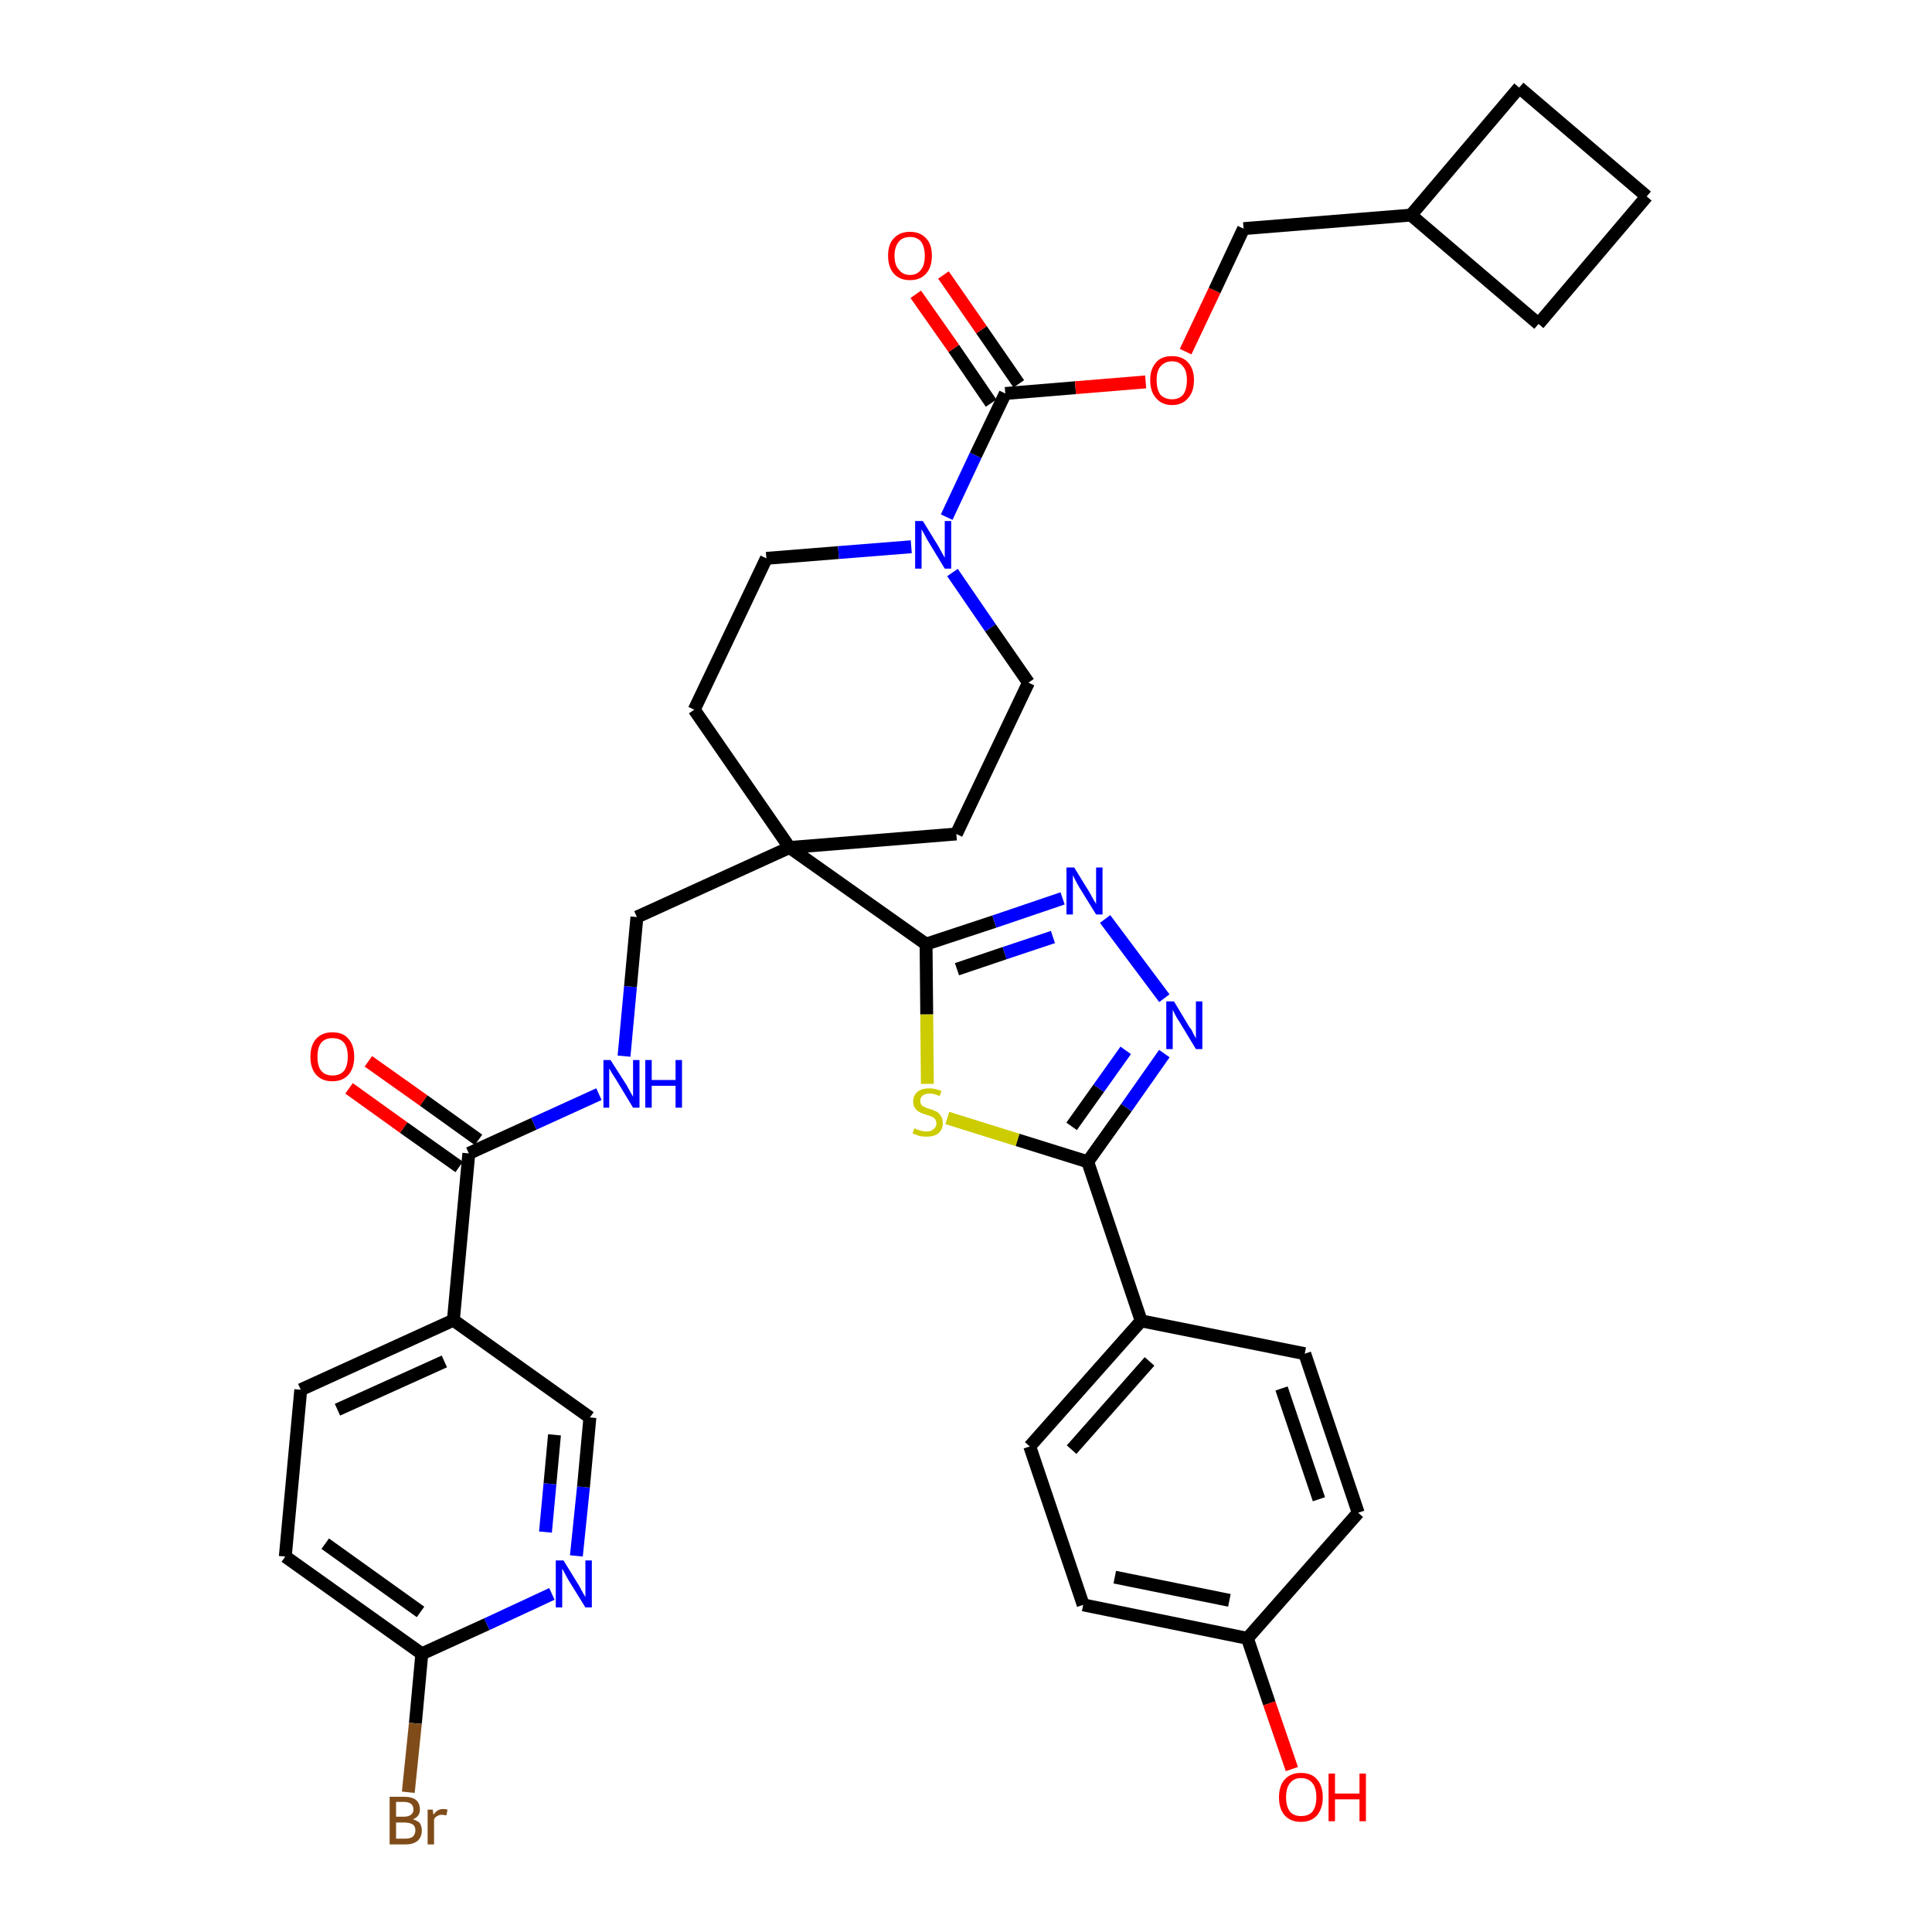 <?xml version='1.0' encoding='iso-8859-1'?>
<svg version='1.1' baseProfile='full'
              xmlns='http://www.w3.org/2000/svg'
                      xmlns:rdkit='http://www.rdkit.org/xml'
                      xmlns:xlink='http://www.w3.org/1999/xlink'
                  xml:space='preserve'
width='300px' height='300px' viewBox='0 0 300 300'>
<!-- END OF HEADER -->
<path class='bond-0 atom-0 atom-1' d='M 54.2,169.0 L 62.7,175.1' style='fill:none;fill-rule:evenodd;stroke:#FF0000;stroke-width:2.0px;stroke-linecap:butt;stroke-linejoin:miter;stroke-opacity:1' />
<path class='bond-0 atom-0 atom-1' d='M 62.7,175.1 L 71.3,181.2' style='fill:none;fill-rule:evenodd;stroke:#000000;stroke-width:2.0px;stroke-linecap:butt;stroke-linejoin:miter;stroke-opacity:1' />
<path class='bond-0 atom-0 atom-1' d='M 57.2,164.8 L 65.8,170.9' style='fill:none;fill-rule:evenodd;stroke:#FF0000;stroke-width:2.0px;stroke-linecap:butt;stroke-linejoin:miter;stroke-opacity:1' />
<path class='bond-0 atom-0 atom-1' d='M 65.8,170.9 L 74.3,177.0' style='fill:none;fill-rule:evenodd;stroke:#000000;stroke-width:2.0px;stroke-linecap:butt;stroke-linejoin:miter;stroke-opacity:1' />
<path class='bond-1 atom-1 atom-2' d='M 72.8,179.1 L 82.9,174.5' style='fill:none;fill-rule:evenodd;stroke:#000000;stroke-width:2.0px;stroke-linecap:butt;stroke-linejoin:miter;stroke-opacity:1' />
<path class='bond-1 atom-1 atom-2' d='M 82.9,174.5 L 93.0,169.9' style='fill:none;fill-rule:evenodd;stroke:#0000FF;stroke-width:2.0px;stroke-linecap:butt;stroke-linejoin:miter;stroke-opacity:1' />
<path class='bond-29 atom-1 atom-30' d='M 72.8,179.1 L 70.4,205.0' style='fill:none;fill-rule:evenodd;stroke:#000000;stroke-width:2.0px;stroke-linecap:butt;stroke-linejoin:miter;stroke-opacity:1' />
<path class='bond-2 atom-2 atom-3' d='M 96.9,164.0 L 97.9,153.2' style='fill:none;fill-rule:evenodd;stroke:#0000FF;stroke-width:2.0px;stroke-linecap:butt;stroke-linejoin:miter;stroke-opacity:1' />
<path class='bond-2 atom-2 atom-3' d='M 97.9,153.2 L 98.9,142.4' style='fill:none;fill-rule:evenodd;stroke:#000000;stroke-width:2.0px;stroke-linecap:butt;stroke-linejoin:miter;stroke-opacity:1' />
<path class='bond-3 atom-3 atom-4' d='M 98.9,142.4 L 122.6,131.6' style='fill:none;fill-rule:evenodd;stroke:#000000;stroke-width:2.0px;stroke-linecap:butt;stroke-linejoin:miter;stroke-opacity:1' />
<path class='bond-4 atom-4 atom-5' d='M 122.6,131.6 L 143.8,146.6' style='fill:none;fill-rule:evenodd;stroke:#000000;stroke-width:2.0px;stroke-linecap:butt;stroke-linejoin:miter;stroke-opacity:1' />
<path class='bond-16 atom-4 atom-17' d='M 122.6,131.6 L 107.8,110.2' style='fill:none;fill-rule:evenodd;stroke:#000000;stroke-width:2.0px;stroke-linecap:butt;stroke-linejoin:miter;stroke-opacity:1' />
<path class='bond-36 atom-29 atom-4' d='M 148.5,129.5 L 122.6,131.6' style='fill:none;fill-rule:evenodd;stroke:#000000;stroke-width:2.0px;stroke-linecap:butt;stroke-linejoin:miter;stroke-opacity:1' />
<path class='bond-5 atom-5 atom-6' d='M 143.8,146.6 L 154.4,143.1' style='fill:none;fill-rule:evenodd;stroke:#000000;stroke-width:2.0px;stroke-linecap:butt;stroke-linejoin:miter;stroke-opacity:1' />
<path class='bond-5 atom-5 atom-6' d='M 154.4,143.1 L 165.0,139.5' style='fill:none;fill-rule:evenodd;stroke:#0000FF;stroke-width:2.0px;stroke-linecap:butt;stroke-linejoin:miter;stroke-opacity:1' />
<path class='bond-5 atom-5 atom-6' d='M 148.6,150.5 L 156.0,148.0' style='fill:none;fill-rule:evenodd;stroke:#000000;stroke-width:2.0px;stroke-linecap:butt;stroke-linejoin:miter;stroke-opacity:1' />
<path class='bond-5 atom-5 atom-6' d='M 156.0,148.0 L 163.5,145.5' style='fill:none;fill-rule:evenodd;stroke:#0000FF;stroke-width:2.0px;stroke-linecap:butt;stroke-linejoin:miter;stroke-opacity:1' />
<path class='bond-38 atom-16 atom-5' d='M 144.0,168.3 L 143.9,157.5' style='fill:none;fill-rule:evenodd;stroke:#CCCC00;stroke-width:2.0px;stroke-linecap:butt;stroke-linejoin:miter;stroke-opacity:1' />
<path class='bond-38 atom-16 atom-5' d='M 143.9,157.5 L 143.8,146.6' style='fill:none;fill-rule:evenodd;stroke:#000000;stroke-width:2.0px;stroke-linecap:butt;stroke-linejoin:miter;stroke-opacity:1' />
<path class='bond-6 atom-6 atom-7' d='M 171.6,142.7 L 180.8,155.0' style='fill:none;fill-rule:evenodd;stroke:#0000FF;stroke-width:2.0px;stroke-linecap:butt;stroke-linejoin:miter;stroke-opacity:1' />
<path class='bond-7 atom-7 atom-8' d='M 180.8,163.6 L 174.9,172.0' style='fill:none;fill-rule:evenodd;stroke:#0000FF;stroke-width:2.0px;stroke-linecap:butt;stroke-linejoin:miter;stroke-opacity:1' />
<path class='bond-7 atom-7 atom-8' d='M 174.9,172.0 L 168.9,180.4' style='fill:none;fill-rule:evenodd;stroke:#000000;stroke-width:2.0px;stroke-linecap:butt;stroke-linejoin:miter;stroke-opacity:1' />
<path class='bond-7 atom-7 atom-8' d='M 174.8,163.1 L 170.6,169.0' style='fill:none;fill-rule:evenodd;stroke:#0000FF;stroke-width:2.0px;stroke-linecap:butt;stroke-linejoin:miter;stroke-opacity:1' />
<path class='bond-7 atom-7 atom-8' d='M 170.6,169.0 L 166.4,174.9' style='fill:none;fill-rule:evenodd;stroke:#000000;stroke-width:2.0px;stroke-linecap:butt;stroke-linejoin:miter;stroke-opacity:1' />
<path class='bond-8 atom-8 atom-9' d='M 168.9,180.4 L 177.2,205.1' style='fill:none;fill-rule:evenodd;stroke:#000000;stroke-width:2.0px;stroke-linecap:butt;stroke-linejoin:miter;stroke-opacity:1' />
<path class='bond-15 atom-8 atom-16' d='M 168.9,180.4 L 158.0,177.0' style='fill:none;fill-rule:evenodd;stroke:#000000;stroke-width:2.0px;stroke-linecap:butt;stroke-linejoin:miter;stroke-opacity:1' />
<path class='bond-15 atom-8 atom-16' d='M 158.0,177.0 L 147.1,173.6' style='fill:none;fill-rule:evenodd;stroke:#CCCC00;stroke-width:2.0px;stroke-linecap:butt;stroke-linejoin:miter;stroke-opacity:1' />
<path class='bond-9 atom-9 atom-10' d='M 177.2,205.1 L 159.9,224.6' style='fill:none;fill-rule:evenodd;stroke:#000000;stroke-width:2.0px;stroke-linecap:butt;stroke-linejoin:miter;stroke-opacity:1' />
<path class='bond-9 atom-9 atom-10' d='M 178.5,211.4 L 166.4,225.1' style='fill:none;fill-rule:evenodd;stroke:#000000;stroke-width:2.0px;stroke-linecap:butt;stroke-linejoin:miter;stroke-opacity:1' />
<path class='bond-40 atom-15 atom-9' d='M 202.6,210.2 L 177.2,205.1' style='fill:none;fill-rule:evenodd;stroke:#000000;stroke-width:2.0px;stroke-linecap:butt;stroke-linejoin:miter;stroke-opacity:1' />
<path class='bond-10 atom-10 atom-11' d='M 159.9,224.6 L 168.2,249.2' style='fill:none;fill-rule:evenodd;stroke:#000000;stroke-width:2.0px;stroke-linecap:butt;stroke-linejoin:miter;stroke-opacity:1' />
<path class='bond-11 atom-11 atom-12' d='M 168.2,249.2 L 193.7,254.4' style='fill:none;fill-rule:evenodd;stroke:#000000;stroke-width:2.0px;stroke-linecap:butt;stroke-linejoin:miter;stroke-opacity:1' />
<path class='bond-11 atom-11 atom-12' d='M 173.1,244.9 L 190.9,248.5' style='fill:none;fill-rule:evenodd;stroke:#000000;stroke-width:2.0px;stroke-linecap:butt;stroke-linejoin:miter;stroke-opacity:1' />
<path class='bond-12 atom-12 atom-13' d='M 193.7,254.4 L 197.1,264.5' style='fill:none;fill-rule:evenodd;stroke:#000000;stroke-width:2.0px;stroke-linecap:butt;stroke-linejoin:miter;stroke-opacity:1' />
<path class='bond-12 atom-12 atom-13' d='M 197.1,264.5 L 200.6,274.7' style='fill:none;fill-rule:evenodd;stroke:#FF0000;stroke-width:2.0px;stroke-linecap:butt;stroke-linejoin:miter;stroke-opacity:1' />
<path class='bond-13 atom-12 atom-14' d='M 193.7,254.4 L 210.9,234.9' style='fill:none;fill-rule:evenodd;stroke:#000000;stroke-width:2.0px;stroke-linecap:butt;stroke-linejoin:miter;stroke-opacity:1' />
<path class='bond-14 atom-14 atom-15' d='M 210.9,234.9 L 202.6,210.2' style='fill:none;fill-rule:evenodd;stroke:#000000;stroke-width:2.0px;stroke-linecap:butt;stroke-linejoin:miter;stroke-opacity:1' />
<path class='bond-14 atom-14 atom-15' d='M 204.8,232.8 L 199.0,215.6' style='fill:none;fill-rule:evenodd;stroke:#000000;stroke-width:2.0px;stroke-linecap:butt;stroke-linejoin:miter;stroke-opacity:1' />
<path class='bond-17 atom-17 atom-18' d='M 107.8,110.2 L 119.0,86.7' style='fill:none;fill-rule:evenodd;stroke:#000000;stroke-width:2.0px;stroke-linecap:butt;stroke-linejoin:miter;stroke-opacity:1' />
<path class='bond-18 atom-18 atom-19' d='M 119.0,86.7 L 130.2,85.8' style='fill:none;fill-rule:evenodd;stroke:#000000;stroke-width:2.0px;stroke-linecap:butt;stroke-linejoin:miter;stroke-opacity:1' />
<path class='bond-18 atom-18 atom-19' d='M 130.2,85.8 L 141.5,84.9' style='fill:none;fill-rule:evenodd;stroke:#0000FF;stroke-width:2.0px;stroke-linecap:butt;stroke-linejoin:miter;stroke-opacity:1' />
<path class='bond-19 atom-19 atom-20' d='M 147.0,80.3 L 151.5,70.7' style='fill:none;fill-rule:evenodd;stroke:#0000FF;stroke-width:2.0px;stroke-linecap:butt;stroke-linejoin:miter;stroke-opacity:1' />
<path class='bond-19 atom-19 atom-20' d='M 151.5,70.7 L 156.1,61.1' style='fill:none;fill-rule:evenodd;stroke:#000000;stroke-width:2.0px;stroke-linecap:butt;stroke-linejoin:miter;stroke-opacity:1' />
<path class='bond-27 atom-19 atom-28' d='M 147.9,88.9 L 153.8,97.5' style='fill:none;fill-rule:evenodd;stroke:#0000FF;stroke-width:2.0px;stroke-linecap:butt;stroke-linejoin:miter;stroke-opacity:1' />
<path class='bond-27 atom-19 atom-28' d='M 153.8,97.5 L 159.7,106.0' style='fill:none;fill-rule:evenodd;stroke:#000000;stroke-width:2.0px;stroke-linecap:butt;stroke-linejoin:miter;stroke-opacity:1' />
<path class='bond-20 atom-20 atom-21' d='M 158.2,59.6 L 152.4,51.2' style='fill:none;fill-rule:evenodd;stroke:#000000;stroke-width:2.0px;stroke-linecap:butt;stroke-linejoin:miter;stroke-opacity:1' />
<path class='bond-20 atom-20 atom-21' d='M 152.4,51.2 L 146.5,42.7' style='fill:none;fill-rule:evenodd;stroke:#FF0000;stroke-width:2.0px;stroke-linecap:butt;stroke-linejoin:miter;stroke-opacity:1' />
<path class='bond-20 atom-20 atom-21' d='M 153.9,62.6 L 148.1,54.1' style='fill:none;fill-rule:evenodd;stroke:#000000;stroke-width:2.0px;stroke-linecap:butt;stroke-linejoin:miter;stroke-opacity:1' />
<path class='bond-20 atom-20 atom-21' d='M 148.1,54.1 L 142.2,45.7' style='fill:none;fill-rule:evenodd;stroke:#FF0000;stroke-width:2.0px;stroke-linecap:butt;stroke-linejoin:miter;stroke-opacity:1' />
<path class='bond-21 atom-20 atom-22' d='M 156.1,61.1 L 167.0,60.2' style='fill:none;fill-rule:evenodd;stroke:#000000;stroke-width:2.0px;stroke-linecap:butt;stroke-linejoin:miter;stroke-opacity:1' />
<path class='bond-21 atom-20 atom-22' d='M 167.0,60.2 L 177.9,59.3' style='fill:none;fill-rule:evenodd;stroke:#FF0000;stroke-width:2.0px;stroke-linecap:butt;stroke-linejoin:miter;stroke-opacity:1' />
<path class='bond-22 atom-22 atom-23' d='M 184.1,54.6 L 188.6,45.1' style='fill:none;fill-rule:evenodd;stroke:#FF0000;stroke-width:2.0px;stroke-linecap:butt;stroke-linejoin:miter;stroke-opacity:1' />
<path class='bond-22 atom-22 atom-23' d='M 188.6,45.1 L 193.1,35.5' style='fill:none;fill-rule:evenodd;stroke:#000000;stroke-width:2.0px;stroke-linecap:butt;stroke-linejoin:miter;stroke-opacity:1' />
<path class='bond-23 atom-23 atom-24' d='M 193.1,35.5 L 219.1,33.4' style='fill:none;fill-rule:evenodd;stroke:#000000;stroke-width:2.0px;stroke-linecap:butt;stroke-linejoin:miter;stroke-opacity:1' />
<path class='bond-24 atom-24 atom-25' d='M 219.1,33.4 L 238.9,50.3' style='fill:none;fill-rule:evenodd;stroke:#000000;stroke-width:2.0px;stroke-linecap:butt;stroke-linejoin:miter;stroke-opacity:1' />
<path class='bond-39 atom-27 atom-24' d='M 235.9,13.6 L 219.1,33.4' style='fill:none;fill-rule:evenodd;stroke:#000000;stroke-width:2.0px;stroke-linecap:butt;stroke-linejoin:miter;stroke-opacity:1' />
<path class='bond-25 atom-25 atom-26' d='M 238.9,50.3 L 255.7,30.5' style='fill:none;fill-rule:evenodd;stroke:#000000;stroke-width:2.0px;stroke-linecap:butt;stroke-linejoin:miter;stroke-opacity:1' />
<path class='bond-26 atom-26 atom-27' d='M 255.7,30.5 L 235.9,13.6' style='fill:none;fill-rule:evenodd;stroke:#000000;stroke-width:2.0px;stroke-linecap:butt;stroke-linejoin:miter;stroke-opacity:1' />
<path class='bond-28 atom-28 atom-29' d='M 159.7,106.0 L 148.5,129.5' style='fill:none;fill-rule:evenodd;stroke:#000000;stroke-width:2.0px;stroke-linecap:butt;stroke-linejoin:miter;stroke-opacity:1' />
<path class='bond-30 atom-30 atom-31' d='M 70.4,205.0 L 46.7,215.8' style='fill:none;fill-rule:evenodd;stroke:#000000;stroke-width:2.0px;stroke-linecap:butt;stroke-linejoin:miter;stroke-opacity:1' />
<path class='bond-30 atom-30 atom-31' d='M 69.0,211.4 L 52.4,218.9' style='fill:none;fill-rule:evenodd;stroke:#000000;stroke-width:2.0px;stroke-linecap:butt;stroke-linejoin:miter;stroke-opacity:1' />
<path class='bond-37 atom-36 atom-30' d='M 91.6,220.1 L 70.4,205.0' style='fill:none;fill-rule:evenodd;stroke:#000000;stroke-width:2.0px;stroke-linecap:butt;stroke-linejoin:miter;stroke-opacity:1' />
<path class='bond-31 atom-31 atom-32' d='M 46.7,215.8 L 44.3,241.7' style='fill:none;fill-rule:evenodd;stroke:#000000;stroke-width:2.0px;stroke-linecap:butt;stroke-linejoin:miter;stroke-opacity:1' />
<path class='bond-32 atom-32 atom-33' d='M 44.3,241.7 L 65.5,256.8' style='fill:none;fill-rule:evenodd;stroke:#000000;stroke-width:2.0px;stroke-linecap:butt;stroke-linejoin:miter;stroke-opacity:1' />
<path class='bond-32 atom-32 atom-33' d='M 50.5,239.7 L 65.3,250.3' style='fill:none;fill-rule:evenodd;stroke:#000000;stroke-width:2.0px;stroke-linecap:butt;stroke-linejoin:miter;stroke-opacity:1' />
<path class='bond-33 atom-33 atom-34' d='M 65.5,256.8 L 64.5,267.6' style='fill:none;fill-rule:evenodd;stroke:#000000;stroke-width:2.0px;stroke-linecap:butt;stroke-linejoin:miter;stroke-opacity:1' />
<path class='bond-33 atom-33 atom-34' d='M 64.5,267.6 L 63.4,278.3' style='fill:none;fill-rule:evenodd;stroke:#7F4C19;stroke-width:2.0px;stroke-linecap:butt;stroke-linejoin:miter;stroke-opacity:1' />
<path class='bond-34 atom-33 atom-35' d='M 65.5,256.8 L 75.6,252.2' style='fill:none;fill-rule:evenodd;stroke:#000000;stroke-width:2.0px;stroke-linecap:butt;stroke-linejoin:miter;stroke-opacity:1' />
<path class='bond-34 atom-33 atom-35' d='M 75.6,252.2 L 85.7,247.5' style='fill:none;fill-rule:evenodd;stroke:#0000FF;stroke-width:2.0px;stroke-linecap:butt;stroke-linejoin:miter;stroke-opacity:1' />
<path class='bond-35 atom-35 atom-36' d='M 89.5,241.6 L 90.6,230.9' style='fill:none;fill-rule:evenodd;stroke:#0000FF;stroke-width:2.0px;stroke-linecap:butt;stroke-linejoin:miter;stroke-opacity:1' />
<path class='bond-35 atom-35 atom-36' d='M 90.6,230.9 L 91.6,220.1' style='fill:none;fill-rule:evenodd;stroke:#000000;stroke-width:2.0px;stroke-linecap:butt;stroke-linejoin:miter;stroke-opacity:1' />
<path class='bond-35 atom-35 atom-36' d='M 84.7,237.9 L 85.4,230.4' style='fill:none;fill-rule:evenodd;stroke:#0000FF;stroke-width:2.0px;stroke-linecap:butt;stroke-linejoin:miter;stroke-opacity:1' />
<path class='bond-35 atom-35 atom-36' d='M 85.4,230.4 L 86.1,222.8' style='fill:none;fill-rule:evenodd;stroke:#000000;stroke-width:2.0px;stroke-linecap:butt;stroke-linejoin:miter;stroke-opacity:1' />
<path  class='atom-0' d='M 48.2 164.1
Q 48.2 162.3, 49.1 161.3
Q 50.0 160.3, 51.6 160.3
Q 53.3 160.3, 54.1 161.3
Q 55.0 162.3, 55.0 164.1
Q 55.0 165.9, 54.1 166.9
Q 53.2 167.9, 51.6 167.9
Q 50.0 167.9, 49.1 166.9
Q 48.2 165.9, 48.2 164.1
M 51.6 167.0
Q 52.8 167.0, 53.4 166.3
Q 54.0 165.5, 54.0 164.1
Q 54.0 162.6, 53.4 161.9
Q 52.8 161.2, 51.6 161.2
Q 50.5 161.2, 49.9 161.9
Q 49.3 162.6, 49.3 164.1
Q 49.3 165.6, 49.9 166.3
Q 50.5 167.0, 51.6 167.0
' fill='#FF0000'/>
<path  class='atom-2' d='M 94.8 164.6
L 97.3 168.5
Q 97.5 168.9, 97.9 169.6
Q 98.3 170.3, 98.3 170.3
L 98.3 164.6
L 99.3 164.6
L 99.3 172.0
L 98.3 172.0
L 95.7 167.7
Q 95.4 167.2, 95.0 166.6
Q 94.7 166.1, 94.6 165.9
L 94.6 172.0
L 93.7 172.0
L 93.7 164.6
L 94.8 164.6
' fill='#0000FF'/>
<path  class='atom-2' d='M 100.2 164.6
L 101.2 164.6
L 101.2 167.7
L 104.9 167.7
L 104.9 164.6
L 105.9 164.6
L 105.9 172.0
L 104.9 172.0
L 104.9 168.6
L 101.2 168.6
L 101.2 172.0
L 100.2 172.0
L 100.2 164.6
' fill='#0000FF'/>
<path  class='atom-6' d='M 166.8 134.7
L 169.2 138.6
Q 169.4 139.0, 169.8 139.7
Q 170.2 140.3, 170.2 140.4
L 170.2 134.7
L 171.2 134.7
L 171.2 142.0
L 170.2 142.0
L 167.6 137.8
Q 167.3 137.3, 167.0 136.7
Q 166.7 136.1, 166.6 135.9
L 166.6 142.0
L 165.6 142.0
L 165.6 134.7
L 166.8 134.7
' fill='#0000FF'/>
<path  class='atom-7' d='M 182.3 155.5
L 184.7 159.5
Q 185.0 159.8, 185.3 160.5
Q 185.7 161.2, 185.7 161.3
L 185.7 155.5
L 186.7 155.5
L 186.7 162.9
L 185.7 162.9
L 183.1 158.6
Q 182.8 158.2, 182.5 157.6
Q 182.2 157.0, 182.1 156.8
L 182.1 162.9
L 181.1 162.9
L 181.1 155.5
L 182.3 155.5
' fill='#0000FF'/>
<path  class='atom-13' d='M 198.6 279.1
Q 198.6 277.3, 199.5 276.3
Q 200.4 275.3, 202.0 275.3
Q 203.7 275.3, 204.5 276.3
Q 205.4 277.3, 205.4 279.1
Q 205.4 280.8, 204.5 281.9
Q 203.6 282.9, 202.0 282.9
Q 200.4 282.9, 199.5 281.9
Q 198.6 280.9, 198.6 279.1
M 202.0 282.0
Q 203.2 282.0, 203.8 281.3
Q 204.4 280.5, 204.4 279.1
Q 204.4 277.6, 203.8 276.9
Q 203.2 276.1, 202.0 276.1
Q 200.9 276.1, 200.3 276.9
Q 199.7 277.6, 199.7 279.1
Q 199.7 280.5, 200.3 281.3
Q 200.9 282.0, 202.0 282.0
' fill='#FF0000'/>
<path  class='atom-13' d='M 206.3 275.4
L 207.3 275.4
L 207.3 278.5
L 211.1 278.5
L 211.1 275.4
L 212.1 275.4
L 212.1 282.8
L 211.1 282.8
L 211.1 279.4
L 207.3 279.4
L 207.3 282.8
L 206.3 282.8
L 206.3 275.4
' fill='#FF0000'/>
<path  class='atom-16' d='M 142.0 175.2
Q 142.0 175.2, 142.4 175.4
Q 142.7 175.5, 143.1 175.6
Q 143.5 175.7, 143.9 175.7
Q 144.6 175.7, 145.0 175.3
Q 145.4 175.0, 145.4 174.4
Q 145.4 174.0, 145.2 173.8
Q 145.0 173.5, 144.7 173.4
Q 144.3 173.2, 143.8 173.1
Q 143.2 172.9, 142.8 172.7
Q 142.4 172.5, 142.1 172.1
Q 141.8 171.7, 141.8 171.0
Q 141.8 170.1, 142.5 169.5
Q 143.1 169.0, 144.3 169.0
Q 145.2 169.0, 146.2 169.4
L 145.9 170.2
Q 145.0 169.8, 144.4 169.8
Q 143.7 169.8, 143.3 170.1
Q 142.9 170.4, 142.9 170.9
Q 142.9 171.3, 143.1 171.6
Q 143.3 171.8, 143.6 171.9
Q 143.9 172.1, 144.4 172.2
Q 145.0 172.4, 145.4 172.6
Q 145.8 172.8, 146.1 173.3
Q 146.4 173.7, 146.4 174.4
Q 146.4 175.4, 145.7 176.0
Q 145.0 176.5, 143.9 176.5
Q 143.3 176.5, 142.8 176.4
Q 142.3 176.2, 141.7 176.0
L 142.0 175.2
' fill='#CCCC00'/>
<path  class='atom-19' d='M 143.3 80.9
L 145.7 84.8
Q 145.9 85.2, 146.3 85.9
Q 146.7 86.6, 146.7 86.6
L 146.7 80.9
L 147.7 80.9
L 147.7 88.3
L 146.7 88.3
L 144.1 84.0
Q 143.8 83.5, 143.5 82.9
Q 143.2 82.4, 143.1 82.2
L 143.1 88.3
L 142.1 88.3
L 142.1 80.9
L 143.3 80.9
' fill='#0000FF'/>
<path  class='atom-21' d='M 137.9 39.7
Q 137.9 37.9, 138.8 37.0
Q 139.7 36.0, 141.3 36.0
Q 142.9 36.0, 143.8 37.0
Q 144.7 37.9, 144.7 39.7
Q 144.7 41.5, 143.8 42.5
Q 142.9 43.5, 141.3 43.5
Q 139.7 43.5, 138.8 42.5
Q 137.9 41.5, 137.9 39.7
M 141.3 42.7
Q 142.4 42.7, 143.0 41.9
Q 143.6 41.2, 143.6 39.7
Q 143.6 38.3, 143.0 37.5
Q 142.4 36.8, 141.3 36.8
Q 140.2 36.8, 139.6 37.5
Q 138.9 38.3, 138.9 39.7
Q 138.9 41.2, 139.6 41.9
Q 140.2 42.7, 141.3 42.7
' fill='#FF0000'/>
<path  class='atom-22' d='M 178.6 59.0
Q 178.6 57.3, 179.5 56.3
Q 180.3 55.3, 182.0 55.3
Q 183.6 55.3, 184.5 56.3
Q 185.4 57.3, 185.4 59.0
Q 185.4 60.8, 184.5 61.8
Q 183.6 62.9, 182.0 62.9
Q 180.4 62.9, 179.5 61.8
Q 178.6 60.8, 178.6 59.0
M 182.0 62.0
Q 183.1 62.0, 183.7 61.3
Q 184.3 60.5, 184.3 59.0
Q 184.3 57.6, 183.7 56.9
Q 183.1 56.1, 182.0 56.1
Q 180.9 56.1, 180.2 56.9
Q 179.6 57.6, 179.6 59.0
Q 179.6 60.5, 180.2 61.3
Q 180.9 62.0, 182.0 62.0
' fill='#FF0000'/>
<path  class='atom-34' d='M 64.1 282.5
Q 64.8 282.7, 65.2 283.1
Q 65.5 283.6, 65.5 284.2
Q 65.5 285.2, 64.9 285.8
Q 64.2 286.4, 63.0 286.4
L 60.5 286.4
L 60.5 279.0
L 62.7 279.0
Q 64.0 279.0, 64.6 279.5
Q 65.2 280.0, 65.2 281.0
Q 65.2 282.1, 64.1 282.5
M 61.5 279.8
L 61.5 282.1
L 62.7 282.1
Q 63.4 282.1, 63.8 281.8
Q 64.2 281.5, 64.2 281.0
Q 64.2 279.8, 62.7 279.8
L 61.5 279.8
M 63.0 285.5
Q 63.7 285.5, 64.1 285.2
Q 64.5 284.8, 64.5 284.2
Q 64.5 283.6, 64.1 283.3
Q 63.6 283.0, 62.8 283.0
L 61.5 283.0
L 61.5 285.5
L 63.0 285.5
' fill='#7F4C19'/>
<path  class='atom-34' d='M 67.2 281.0
L 67.3 281.8
Q 67.9 280.9, 68.8 280.9
Q 69.1 280.9, 69.5 281.0
L 69.3 281.9
Q 68.9 281.8, 68.6 281.8
Q 68.2 281.8, 67.9 282.0
Q 67.6 282.1, 67.4 282.5
L 67.4 286.4
L 66.4 286.4
L 66.4 281.0
L 67.2 281.0
' fill='#7F4C19'/>
<path  class='atom-35' d='M 87.5 242.3
L 89.9 246.2
Q 90.1 246.6, 90.5 247.3
Q 90.9 248.0, 90.9 248.0
L 90.9 242.3
L 91.9 242.3
L 91.9 249.6
L 90.9 249.6
L 88.3 245.4
Q 88.0 244.9, 87.7 244.3
Q 87.4 243.7, 87.3 243.6
L 87.3 249.6
L 86.3 249.6
L 86.3 242.3
L 87.5 242.3
' fill='#0000FF'/>
</svg>
